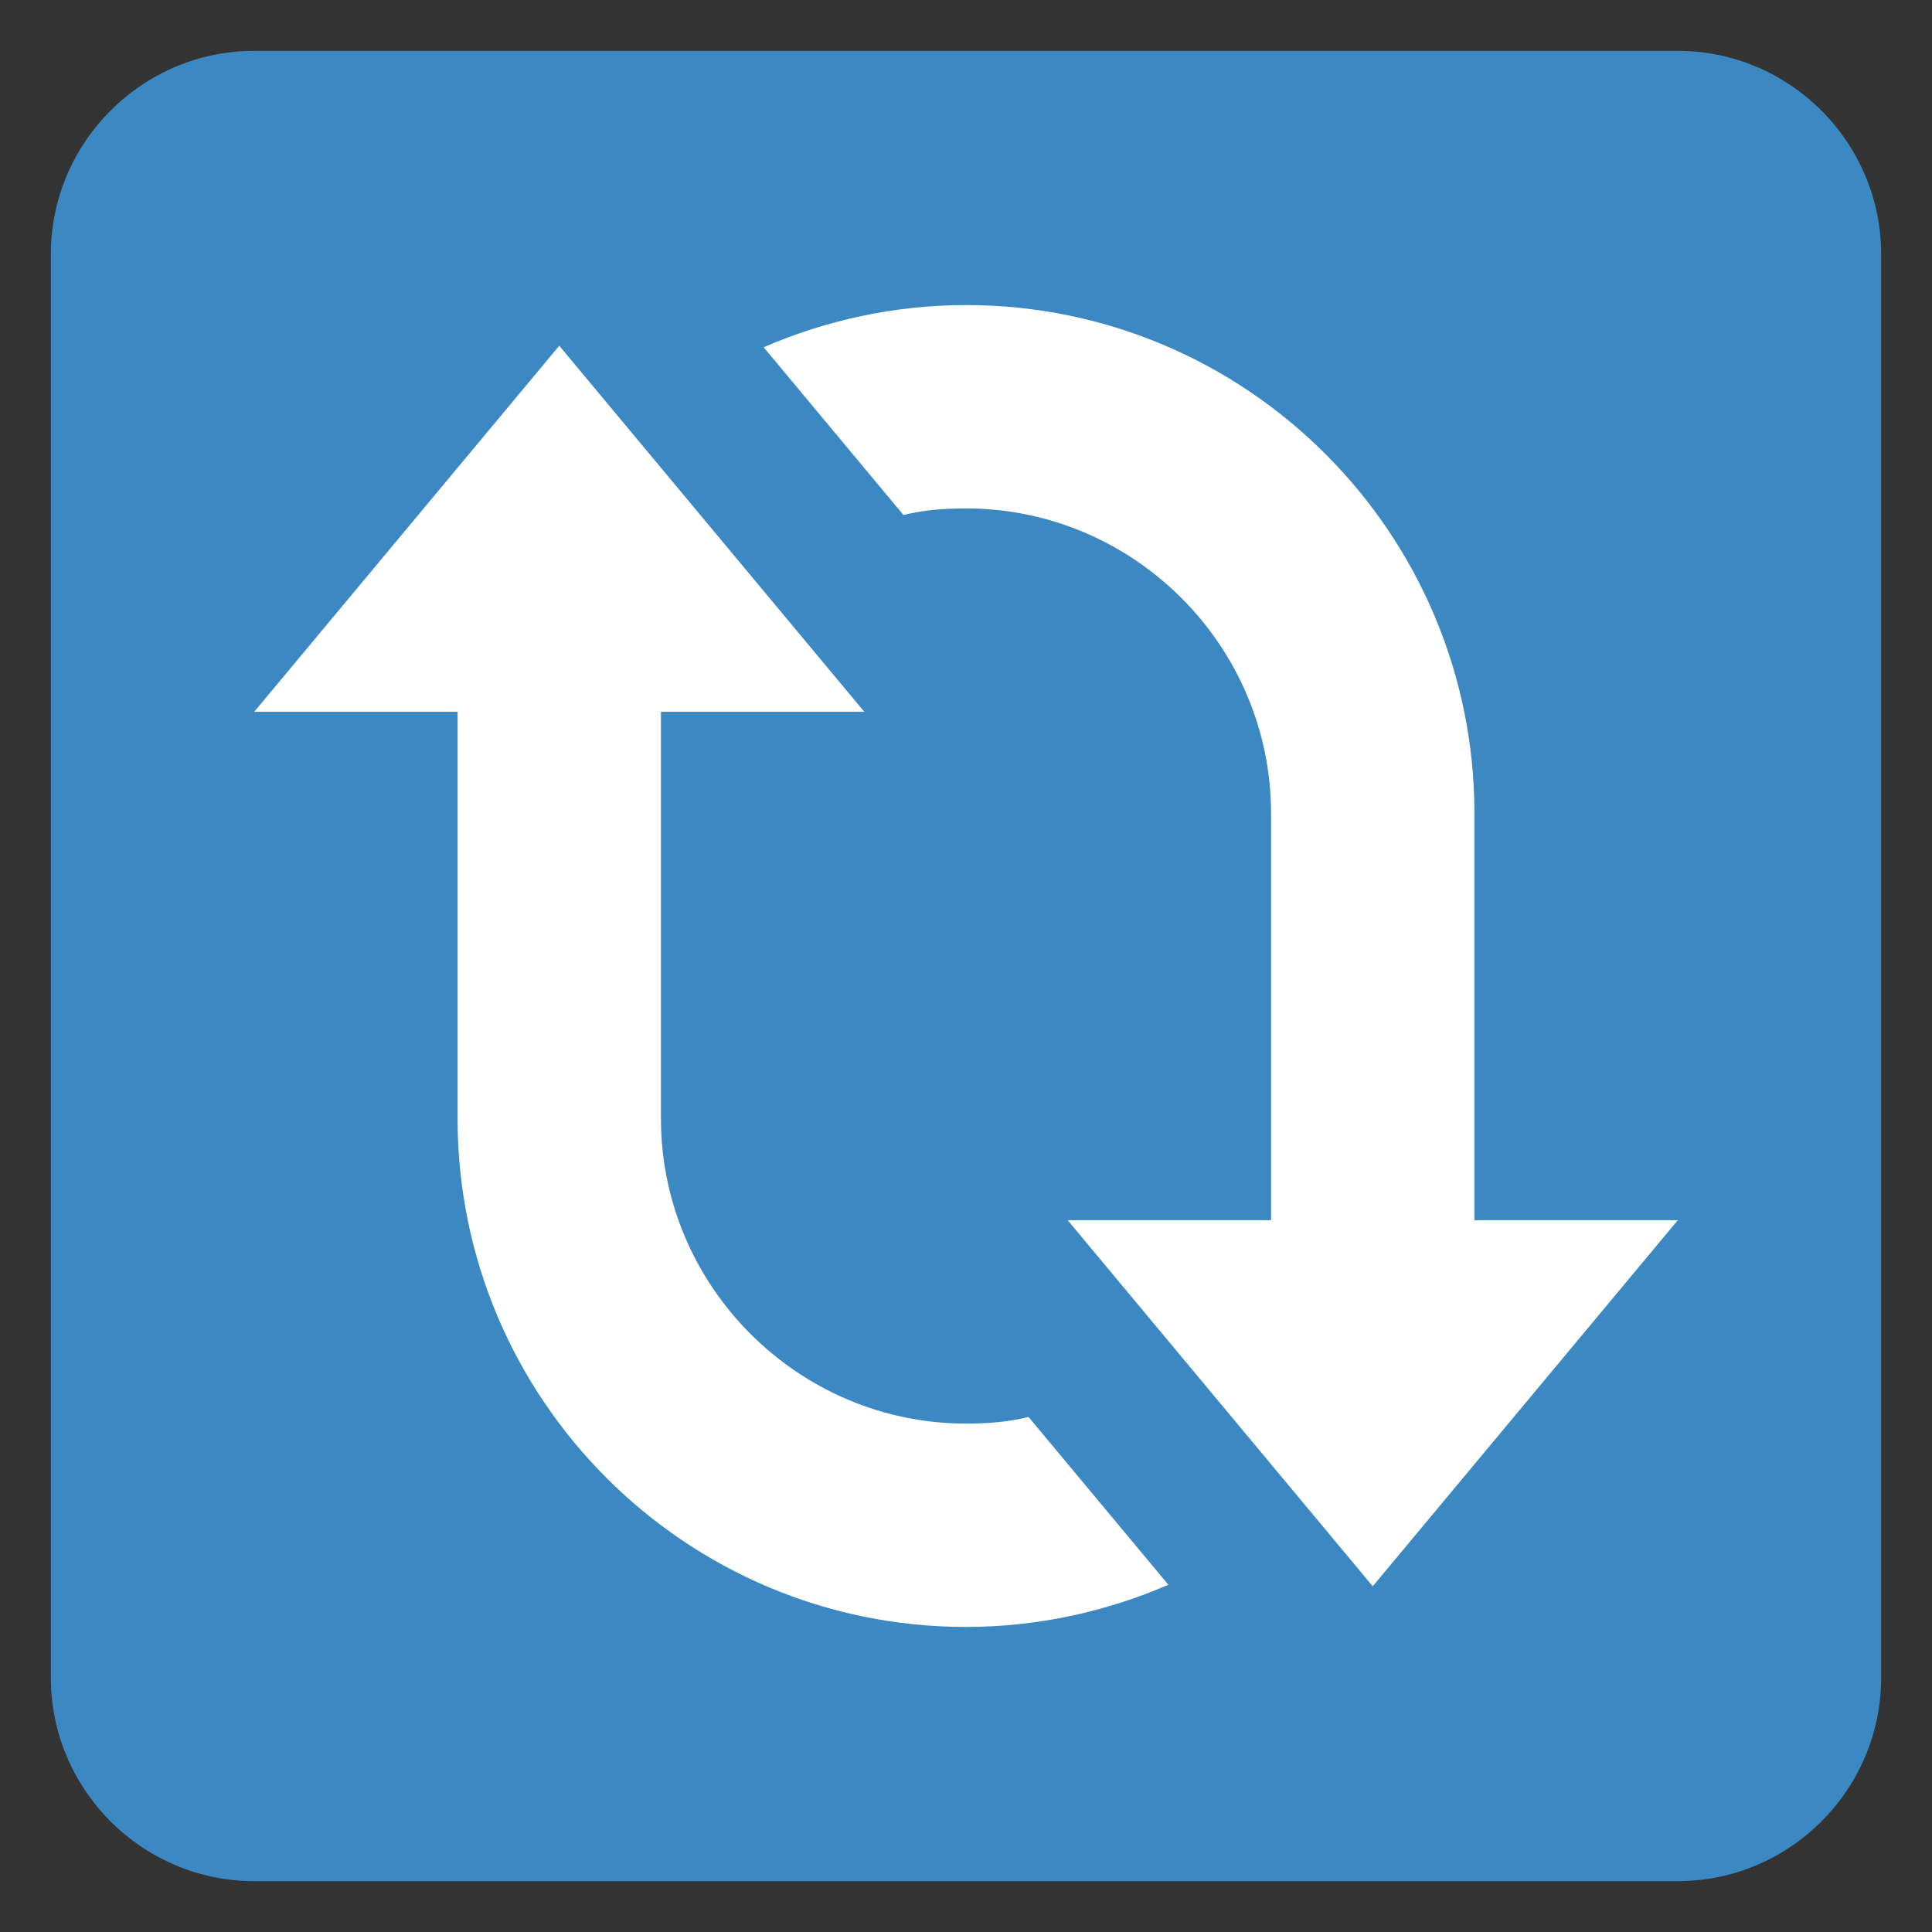 <svg xmlns="http://www.w3.org/2000/svg" viewBox="0 0 47.5 47.5" enable-background="new 0 0 47.5 47.5"><rect x="0" y="0" width="47.5" height="47.5" fill="#333333" stroke="none"/><defs><clipPath id="a"><path d="M0 38h38V0H0v38z"/></clipPath></defs><g><g><g clip-path="url(#a)" transform="matrix(1.25 0 0 -1.25 0 47.5)"><g><path fill="#3b88c3" d="M5 1C2.8 1 1 2.8 1 5v28c0 2.2 1.8 4 4 4h28c2.2 0 4-1.8 4-4V5c0-2.2-1.8-4-4-4H5z"/></g><g><path fill="#fff" d="M27 6.8l6 7.2h-4v8c0 5.52-4.48 10-10 10-1.4 0-2.76-.3-3.98-.83l2.75-3.3c.4.1.8.13 1.23.13 3.3 0 6-2.7 6-6v-8h-4l6-7.2z"/></g><g><path fill="#fff" d="M22.98 6.83l-2.75 3.3c-.4-.1-.8-.13-1.23-.13-3.3 0-6 2.7-6 6v8h4l-6 7.2L5 24h4v-8c0-5.52 4.48-10 10-10 1.4 0 2.76.3 3.98.83"/></g></g></g></g></svg>